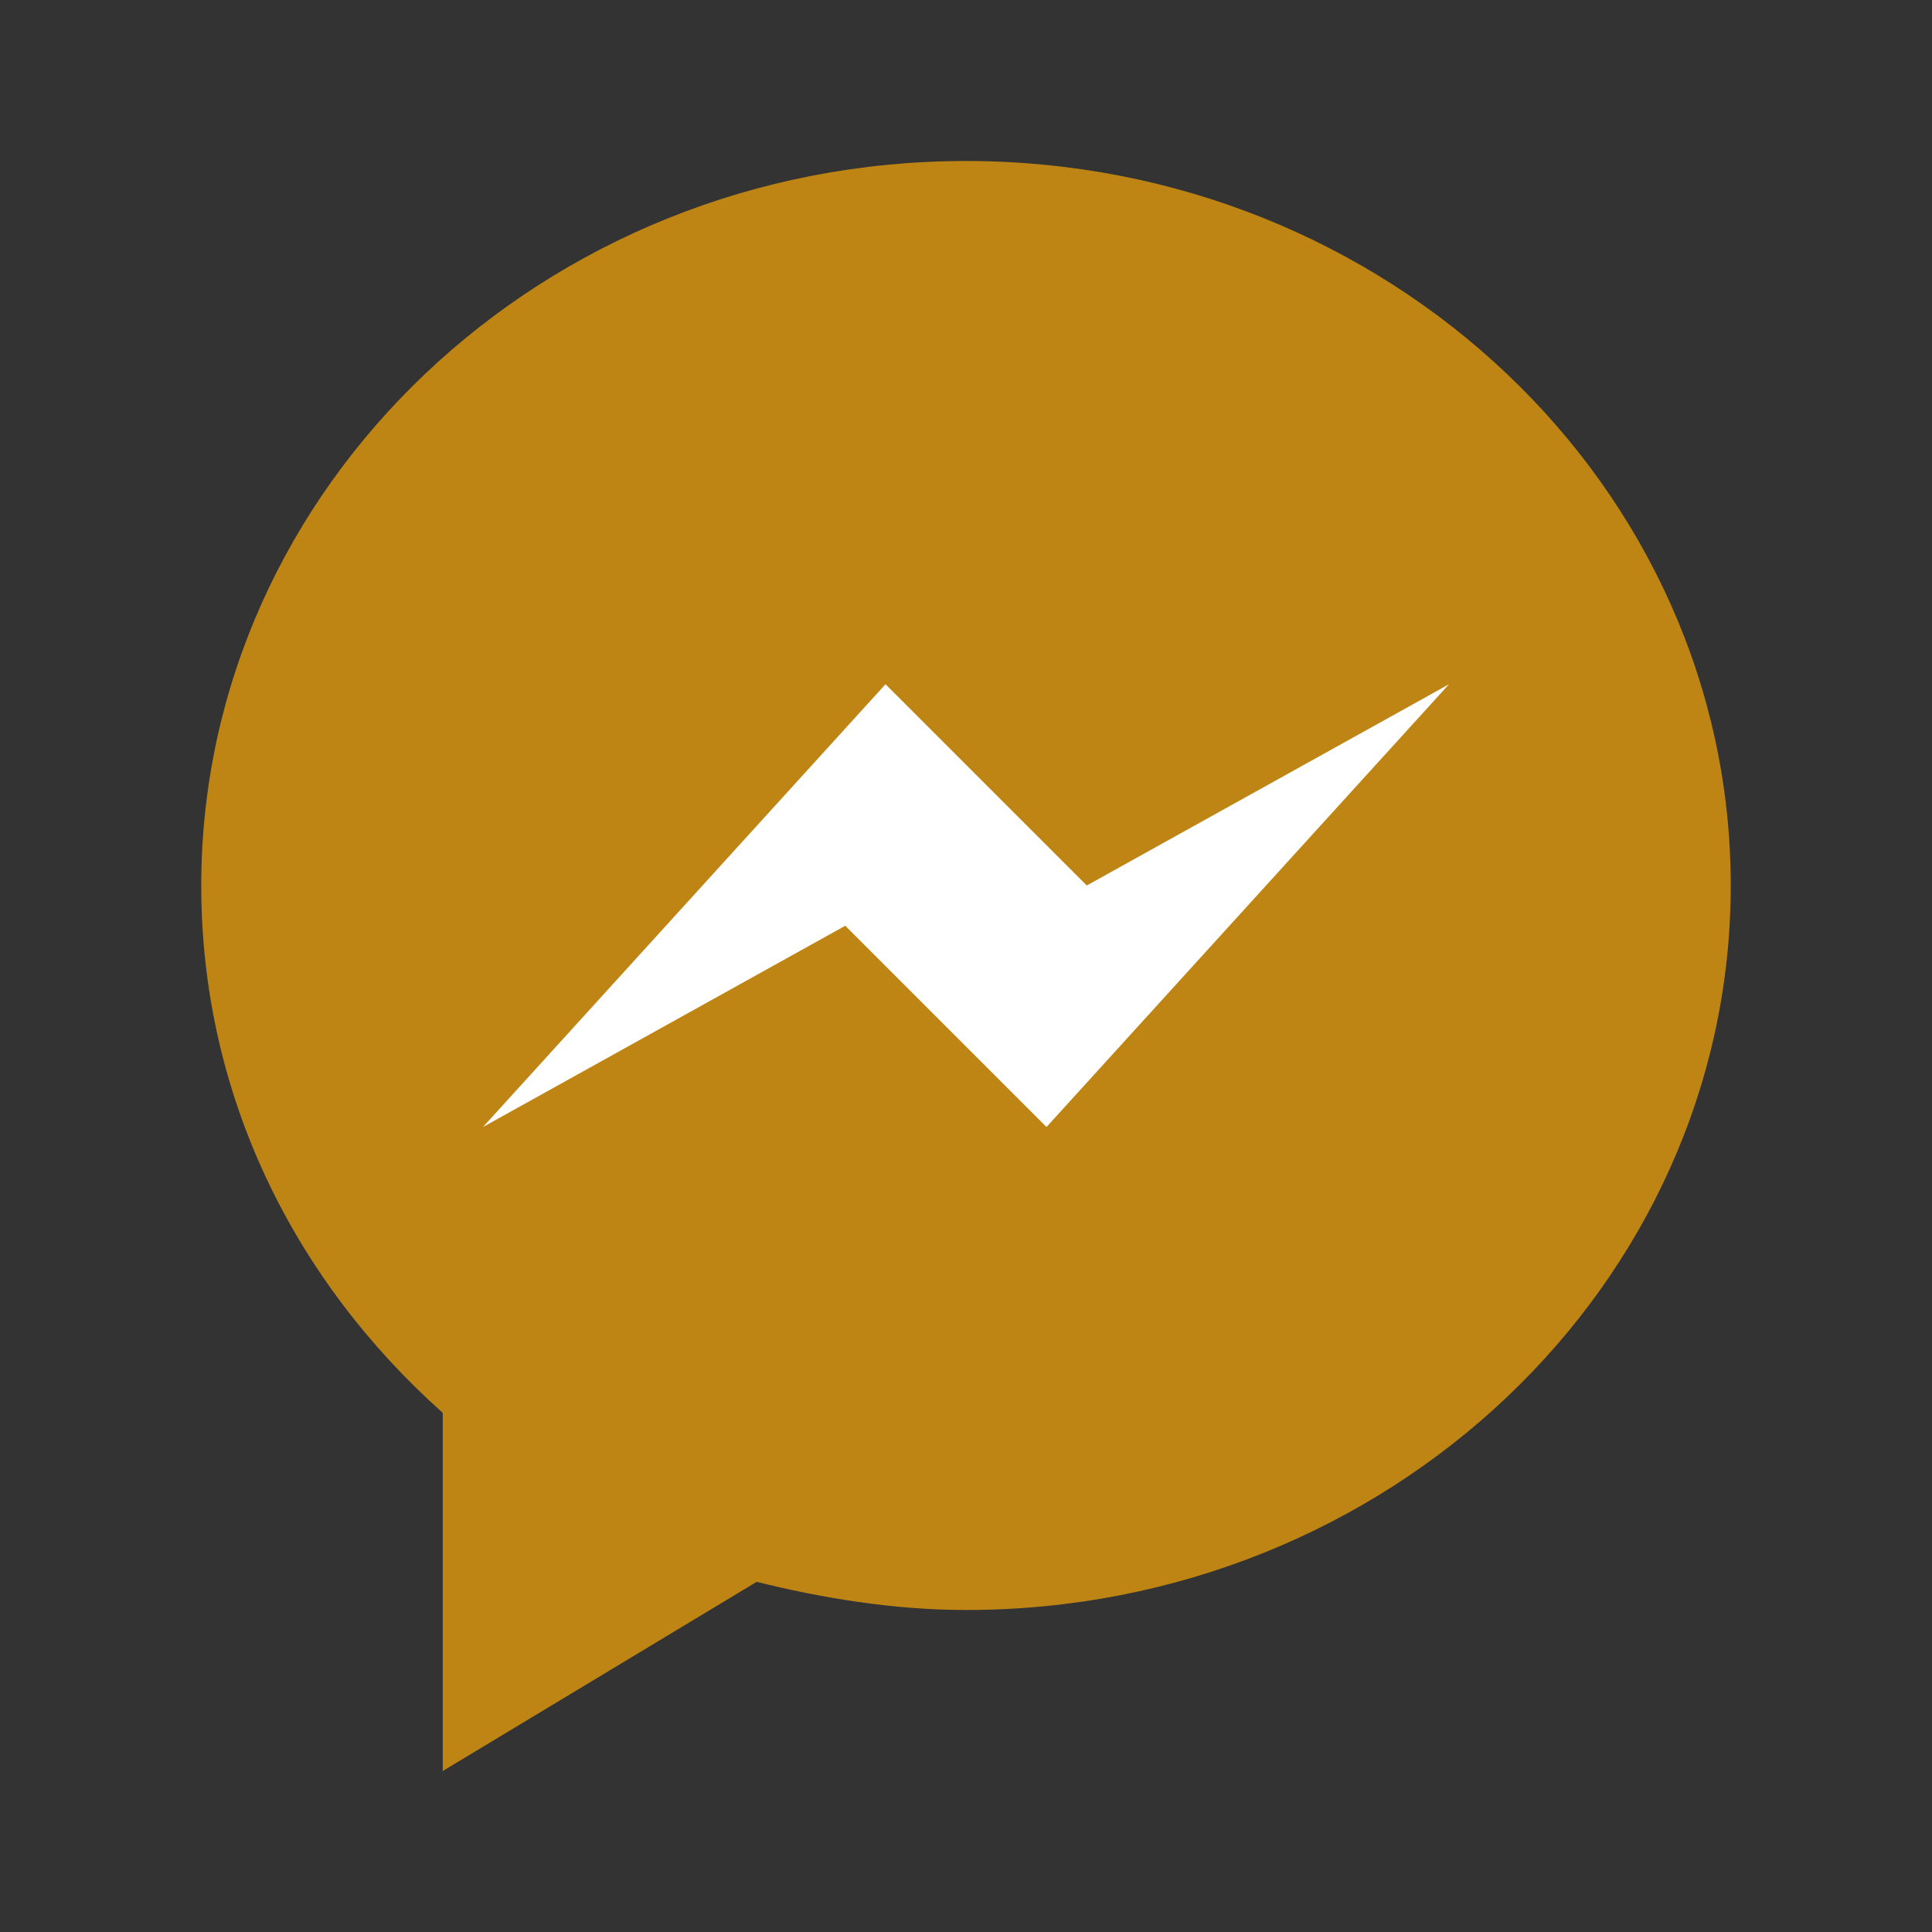 <svg xmlns:xlink="http://www.w3.org/1999/xlink" xmlns="http://www.w3.org/2000/svg" width="32" height="32" viewBox="0 0 48 48"><rect x="0" y="0" width="48" height="48" fill="#333333" stroke="none"/><path d="M24 4C13.5 4 5 12.102 5 22c0 5.2 2.3 9.8 6 13.102V44l7.8-4.7c1.598.4 3.4.7 5.2.7 10.5 0 19-8.102 19-18S34.5 4 24 4zm0 0" fill="#BF8514"></path><path d="M12 28l10-11 5 5 9-5-10 11-5-5zm0 0" fill="#FFFFFF"></path></svg>